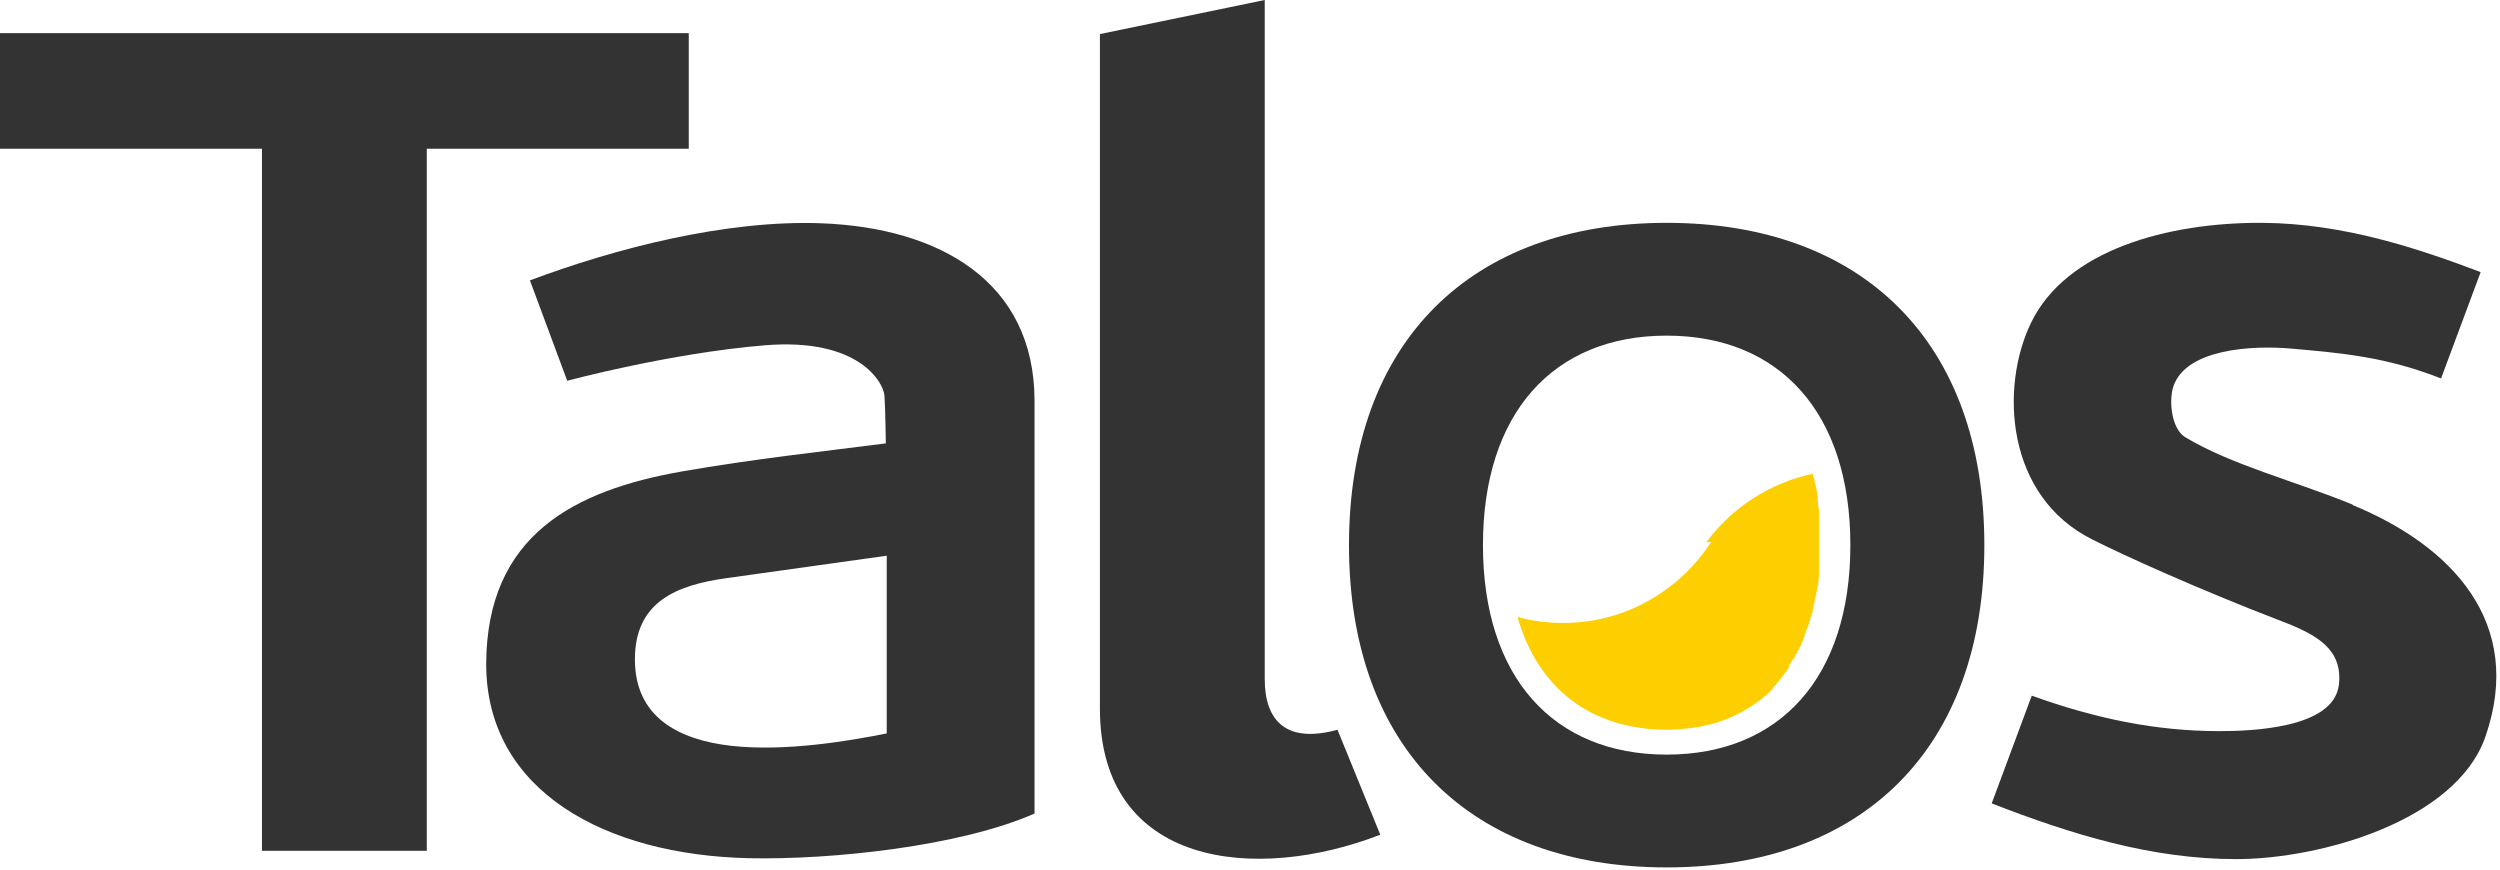 <?xml version="1.0" encoding="UTF-8"?>
<svg id="_レイヤー_1" data-name="レイヤー_1" xmlns="http://www.w3.org/2000/svg" xmlns:xlink="http://www.w3.org/1999/xlink" version="1.1" viewBox="0 0 543 189">
  <!-- Generator: Adobe Illustrator 29.7.1, SVG Export Plug-In . SVG Version: 2.1.1 Build 8)  -->
  <defs>
    <style>
      .st0 {
        fill: none;
      }

      .st1 {
        fill: #fdce00;
      }

      .st2 {
        fill: #333;
      }

      .st3 {
        clip-path: url(#clippath);
      }
    </style>
    <clipPath id="clippath">
      <rect class="st0" width="542.2" height="188.4"/>
    </clipPath>
  </defs>
  <g class="st3">
    <g>
      <path class="st2" d="M149.6,7.2H0v25.1h56.9v152.5h35.8V32.3h56.9V7.2Z"/>
      <path class="st2" d="M274.7,147.6V0l-35.8,7.4v146.5c0,34.4,33.8,37.9,60.9,27.4l-9.3-22.8c-10.9,3-15.8-1.7-15.8-11Z"/>
      <path class="st2" d="M178.5,48.5c-20.9-.8-45,5.5-63.4,12.4l8.1,21.8s22.3-6,42.9-7.7c20.6-1.7,25.8,8.2,26,10.9.2,2.7.3,10.4.3,10.4-13.1,1.7-28.9,3.4-44.3,6.1-23.3,4.1-42.4,13.8-42.5,41.8,0,27.7,26,41.5,57,42.2,18.1.4,46-2.6,62.1-9.7v-89.6c0-26-20.7-37.6-46.2-38.6ZM192.6,159.3c-8,1.6-21.9,4-33.7,2.7-11.5-1.3-21-6.2-21-18.8s9.2-16.1,19.7-17.6l35-4.9v38.6Z"/>
      <path class="st2" d="M362,48.4c-42.5,0-69,25.8-69,70s26.5,70,69,70,69-25.8,69-70c0-44.2-26.5-70-69-70ZM401.9,118.4c0,28.7-15.3,45.5-39.9,45.5-24.6,0-39.9-16.8-39.9-45.5s15.3-45.5,39.9-45.5c24.6,0,39.9,16.8,39.9,45.5h0Z"/>
      <path class="st1" d="M371.7,117.7c-.4.6-.8,1.1-1.2,1.7-3.5,4.9-8.2,8.9-13.6,11.7-5.4,2.8-11.3,4.2-17.4,4.2-3.4,0-6.7-.4-9.9-1.3,4.5,15.7,16.1,24.4,32.3,24.5,2.1,0,4.2-.2,6.3-.5.5,0,1.1-.2,1.6-.3,2.1-.4,4.1-1,6.1-1.9h0l.7-.3h0l.6-.3h0l.6-.3h.1s.6-.4.6-.4h0c1.5-.8,3-1.8,4.4-2.9h0c0,0,.5-.5.5-.5h.2c0-.1.4-.5.4-.5h.1c0-.1.5-.6.5-.6h.1c0-.1.4-.6.4-.6h.1c0-.1.4-.6.4-.6h.1c0-.1.4-.6.4-.6.7-.8,1.3-1.6,1.9-2.4h0c0,0,.4-.6.4-.6h0c.1-.3.2-.5.3-.7v-.2c.2-.2.3-.3.4-.5v-.2c.2-.2.3-.3.4-.5l.2-.2.3-.5v-.2c.2-.2.3-.3.4-.5v-.3c.1,0,.4-.5.4-.5v-.2c.1,0,.4-.6.4-.6h0c0-.4.2-.6.3-.8s.2-.5.3-.8l.2-.5v-.3c.1,0,.3-.5.3-.5v-.3c.2-.2.2-.4.3-.6v-.3c.1,0,.3-.5.3-.5v-.4c.1,0,.3-.5.3-.5v-.4c.1,0,.3-.5.3-.5v-.4c.1,0,.2-.5.2-.5v-.5c.1,0,.2-.4.2-.4v-.5c.1,0,.2-.5.2-.5,0-.2,0-.4.1-.5v-.4c0,0,.3-.9.3-.9v-.4c0,0,.2-.6.2-.6v-.4c0,0,.2-.6.2-.6v-.4c0,0,.1-.6.1-.6v-.5c0,0,.1-.6.1-.6v-.5c0,0,0-.6,0-.6v-.5s0-.6,0-.6v-11.4c0-.6-.1-1.1-.2-1.6v-.5c0,0-.1-.5-.1-.5v-1.1c-.3-1.7-.6-3.2-1.1-4.8-9.3,2-17.5,7.3-23.1,14.9Z"/>
      <path class="st2" d="M511,109.6c-12.5-5.1-26.3-8.6-36.3-14.6-3.1-1.8-3.7-8.1-2.6-11.2,2.9-8.1,17.2-8.8,25.4-8.1,11.3,1,20.7,1.8,32.7,6.5l8.6-23.1c-13-4.9-29.5-10.6-47.5-10.7-20.5-.1-42.6,5.9-50.2,21.8-6.7,13.9-5.5,37.6,13.4,47,6.3,3.2,23,10.8,41,17.7,7.9,3,13.4,6.2,12.5,13.9-1.2,9.5-19.3,10-26,10-13.7,0-26.8-2.7-40.7-7.7l-8.7,23.4c17.5,6.8,34.8,12.1,53.1,12.1s47.7-8.3,54.1-26.5c8.7-24.9-7.4-41.6-28.8-50.4Z"/>
    </g>
  </g>
</svg>